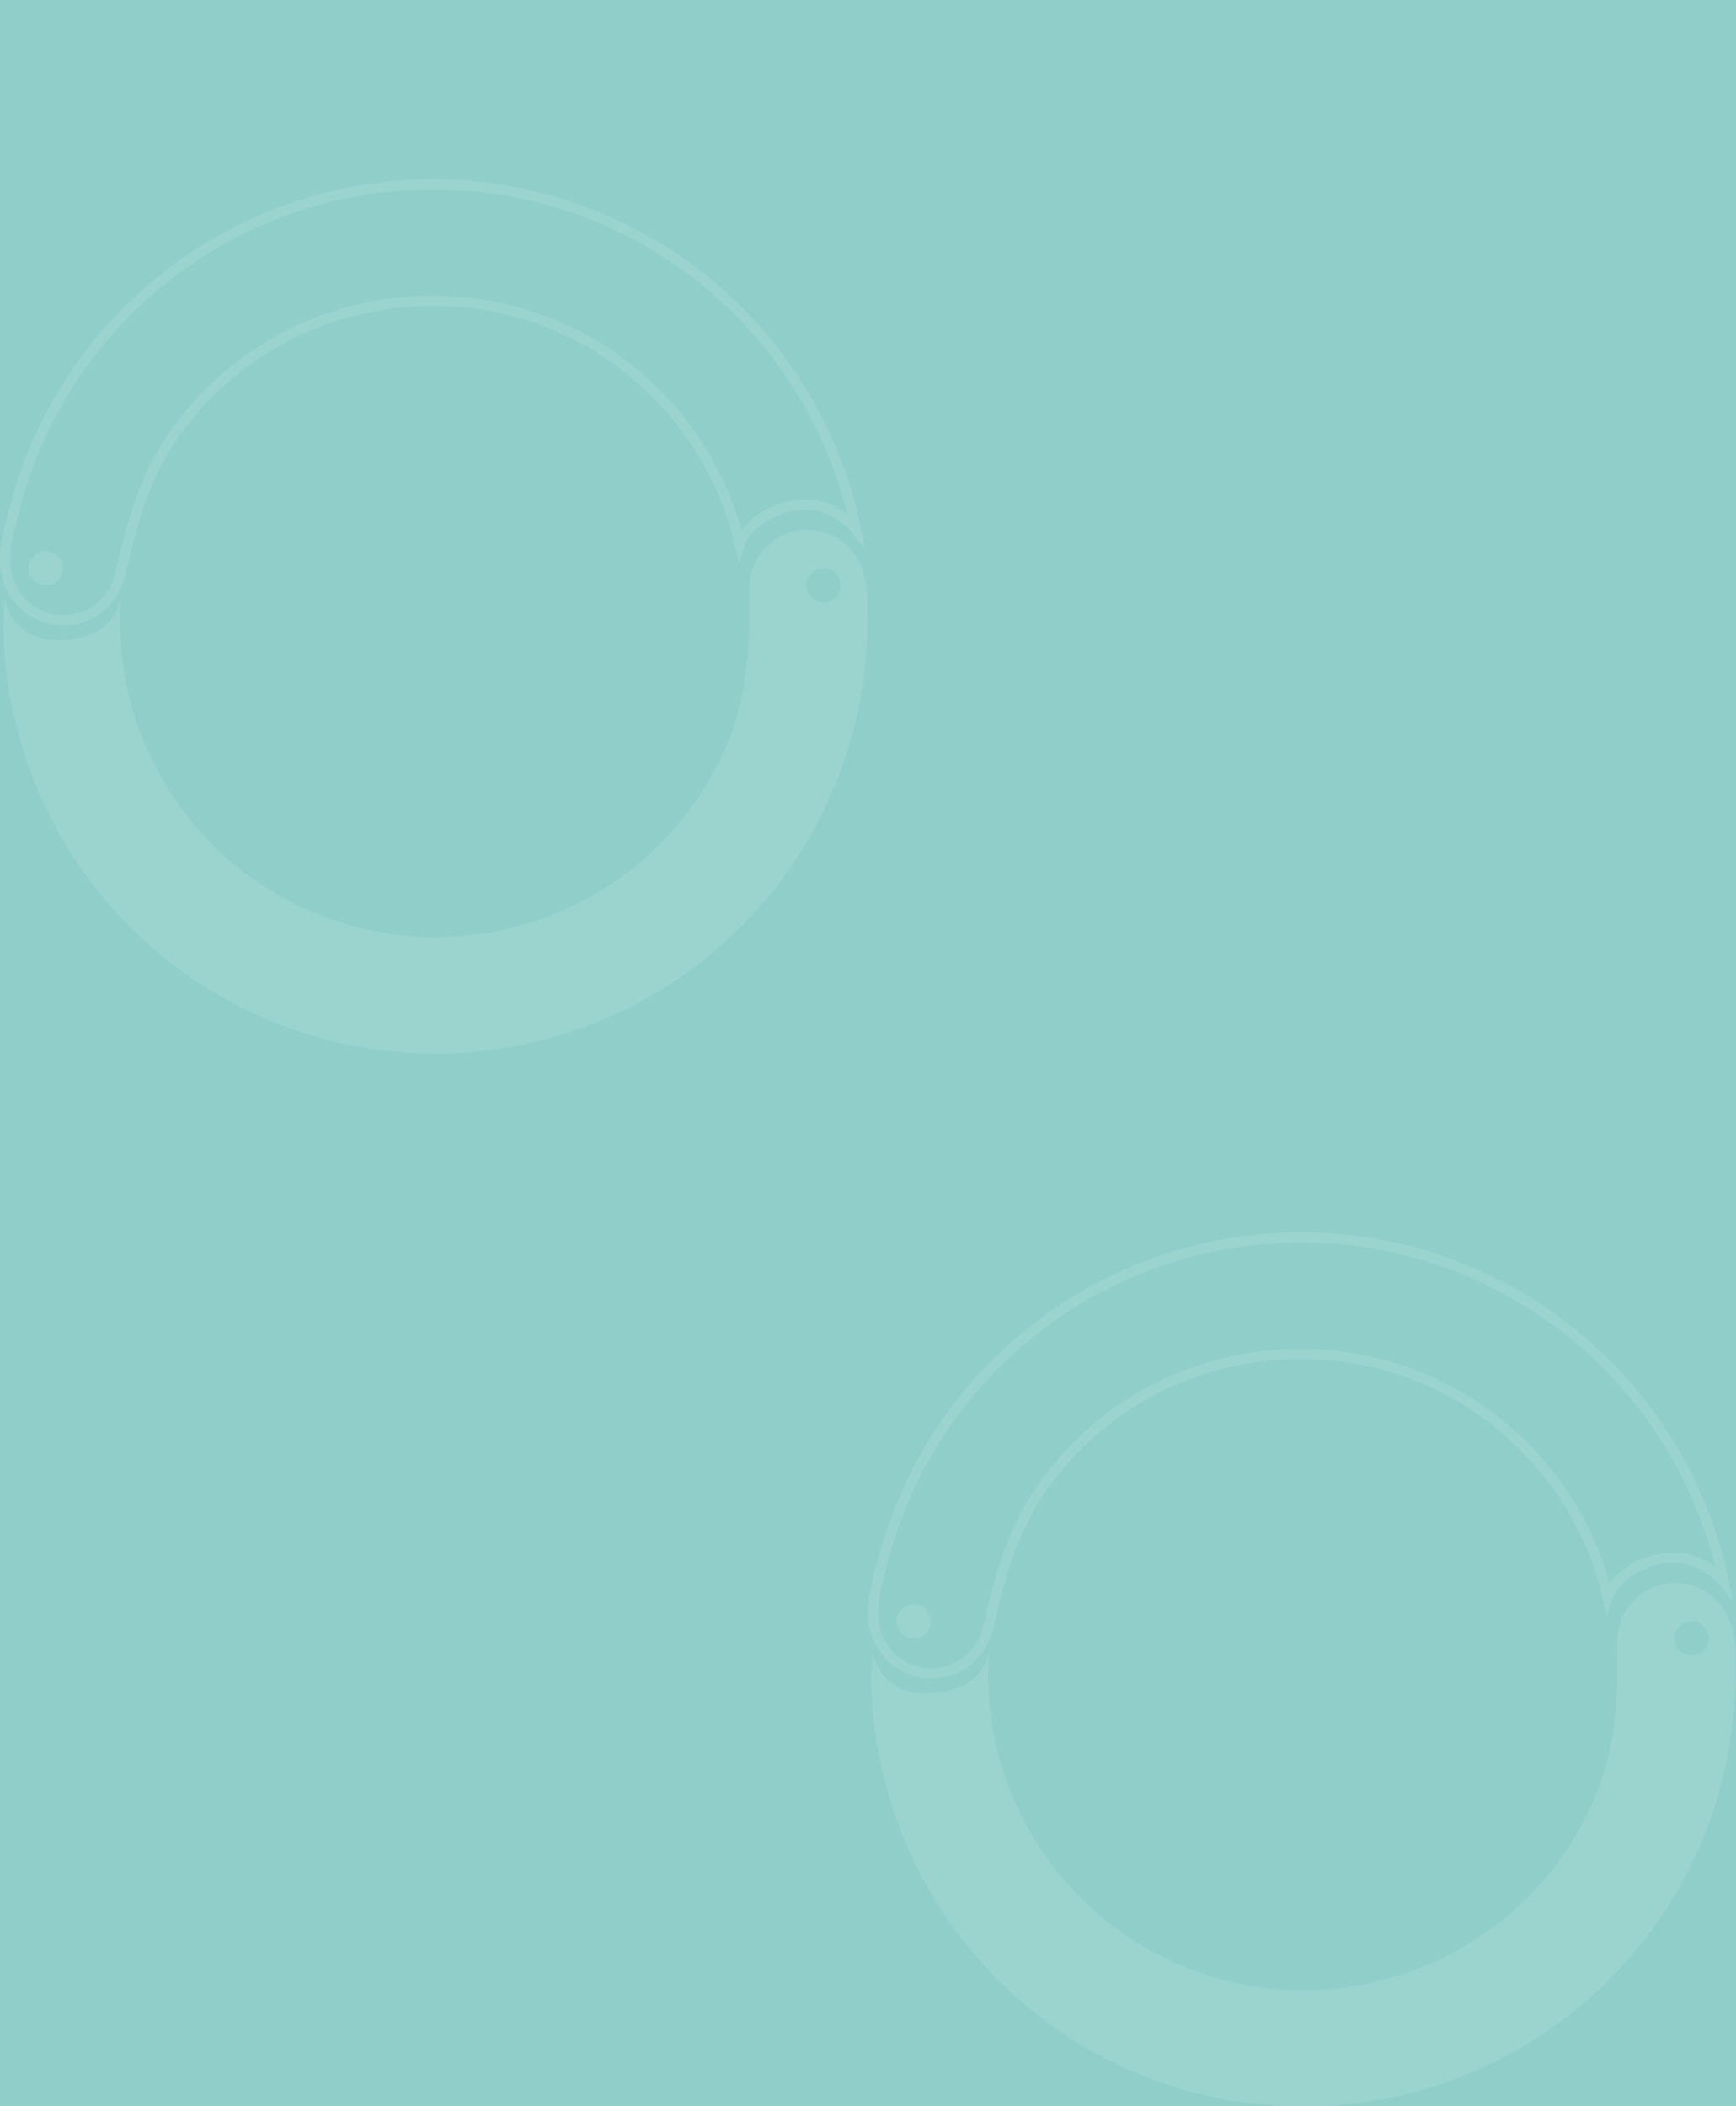 <?xml version="1.0" encoding="UTF-8" standalone="no"?>
<!-- Created with Inkscape (http://www.inkscape.org/) -->

<svg
   width="310mm"
   height="376mm"
   viewBox="0 0 310 376"
   version="1.1"
   id="svg12"
   inkscape:version="1.1.1 (3bf5ae0d25, 2021-09-20)"
   sodipodi:docname="bg-pycon.svg"
   xmlns:inkscape="http://www.inkscape.org/namespaces/inkscape"
   xmlns:sodipodi="../../../../sodipodi.sourceforge.net/DTD/sodipodi-0.html"
   xmlns="http://www.w3.org/2000/svg"
   xmlns:svg="http://www.w3.org/2000/svg">
  <sodipodi:namedview
     id="namedview14"
     pagecolor="#ffffff"
     bordercolor="#666666"
     borderopacity="1.0"
     inkscape:pageshadow="2"
     inkscape:pageopacity="0.0"
     inkscape:pagecheckerboard="0"
     inkscape:document-units="mm"
     showgrid="false"
     inkscape:zoom="0.46880731"
     inkscape:cx="-41.594914"
     inkscape:cy="778.57147"
     inkscape:window-width="1920"
     inkscape:window-height="1011"
     inkscape:window-x="424"
     inkscape:window-y="1472"
     inkscape:window-maximized="1"
     inkscape:current-layer="layer1" />
  <defs
     id="defs9">
    <clipPath
       id="clip-path">
      <rect
         id="Rectangle_19"
         data-name="Rectangle 19"
         width="154.936"
         height="156.123"
         fill="none" />
    </clipPath>
    <clipPath
       id="clip-path-0">
      <rect
         id="Rectangle_19-6"
         data-name="Rectangle 19"
         width="154.936"
         height="156.123"
         fill="none" />
    </clipPath>
  </defs>
  <g
     inkscape:label="Layer 1"
     inkscape:groupmode="layer"
     id="layer1">
    <rect
       id="Rectangle_18"
       data-name="Rectangle 18"
       width="310"
       height="376"
       fill="#90ceca"
       x="0"
       y="0"
       style="stroke-width:0.265" />
    <g
       id="Group_16"
       data-name="Group 16"
       clip-path="url(#clip-path)"
       style="opacity:0.1"
       transform="matrix(1,0,0,1,0,31.99)">
      <path
         id="Path_72"
         data-name="Path 72"
         d="m 40.367,138.454 c 0.023,-0.219 0.024,-0.345 0.024,-0.345 -0.01,0.115 -0.014,0.23 -0.024,0.345"
         transform="translate(-18.729,-64.077)"
         fill="#ffffff" />
      <path
         id="Path_73"
         data-name="Path 73"
         d="m 151.8,119.606 a 10.342,10.342 0 0 0 -17.436,7.762 l -0.073,0.555 c 0.216,8.758 -0.209,17.326 -3.262,25.394 a 55.778,55.778 0 0 1 -13.615,20.532 56.657,56.657 0 0 1 -21.851,12.929 q -2.039,0.651 -4.122,1.151 A 56.318,56.318 0 0 1 22.183,128.562 c -0.155,1.5 -1.342,7.386 -10.415,7.919 -9.183,0.54 -10.4,-7.342 -10.4,-7.342 A 67.615,67.615 0 0 0 3.326,151.2 77.109,77.109 0 0 0 155.384,134.951 c 0.115,-5.2 0.7,-11.3 -3.588,-15.346 m -4.2,10.145 a 3.059,3.059 0 1 1 3.059,-3.059 3.059,3.059 0 0 1 -3.059,3.059"
         transform="translate(-0.541,-54.185)"
         fill="#ffffff" />
      <path
         id="Path_74"
         data-name="Path 74"
         d="M 153.734,62.292 A 78.039,78.039 0 0 0 1.866,58.063 C 1.754,58.487 1.637,58.916 1.52,59.35 0.436,63.342 -0.793,67.866 0.67,72.08 a 11.374,11.374 0 0 0 9.045,7.462 11.162,11.162 0 0 0 1.589,0.114 11.315,11.315 0 0 0 11,-8.81 l 0.176,-0.458 0.041,-0.136 c 1.613,-7.53 3.94,-16.223 8.964,-23.606 A 55.025,55.025 0 0 1 49.224,30.139 55.909,55.909 0 0 1 73.1,22.792 c 1.394,-0.1 2.81,-0.153 4.21,-0.153 a 54.772,54.772 0 0 1 34.621,12.154 55.623,55.623 0 0 1 19.284,30.49 l 0.753,3.185 1.015,-3.117 c 0.057,-0.177 1.488,-4.353 8.185,-6.027 6.635,-1.657 10.756,3.47 10.946,3.714 l 2.416,3.119 z m -13.017,-4.749 a 14.214,14.214 0 0 0 -8.3,5.087 A 57.237,57.237 0 0 0 77.305,20.8 c -1.444,0 -2.9,0.053 -4.344,0.158 a 57.747,57.747 0 0 0 -24.66,7.59 56.864,56.864 0 0 0 -18.331,17.065 c -5.187,7.621 -7.577,16.5 -9.227,24.183 l -0.175,0.456 -0.04,0.135 A 9.428,9.428 0 0 1 2.4,71.478 C 1.123,67.8 2.223,63.749 3.287,59.831 c 0.118,-0.438 0.236,-0.872 0.35,-1.3 a 75.65,75.65 0 0 1 10.193,-22.65 76.2,76.2 0 0 1 137.451,23.872 12.231,12.231 0 0 0 -10.564,-2.21"
         fill="#ffffff" />
      <path
         id="Path_75"
         data-name="Path 75"
         d="m 12.583,123.849 a 3.059,3.059 0 1 0 3.059,3.059 3.059,3.059 0 0 0 -3.059,-3.059"
         transform="translate(-4.419,-57.461)"
         fill="#ffffff" />
    </g>
    <g
       id="Group_16-1"
       data-name="Group 16"
       clip-path="url(#clip-path-0)"
       style="opacity:0.1"
       transform="matrix(1,0,0,1,155,219.99)">
      <path
         id="Path_72-2"
         data-name="Path 72"
         d="m 40.367,138.454 c 0.023,-0.219 0.024,-0.345 0.024,-0.345 -0.01,0.115 -0.014,0.23 -0.024,0.345"
         transform="translate(-18.729,-64.077)"
         fill="#ffffff" />
      <path
         id="Path_73-8"
         data-name="Path 73"
         d="m 151.8,119.606 a 10.342,10.342 0 0 0 -17.436,7.762 l -0.073,0.555 c 0.216,8.758 -0.209,17.326 -3.262,25.394 a 55.778,55.778 0 0 1 -13.615,20.532 56.657,56.657 0 0 1 -21.851,12.929 q -2.039,0.651 -4.122,1.151 A 56.318,56.318 0 0 1 22.183,128.562 c -0.155,1.5 -1.342,7.386 -10.415,7.919 -9.183,0.54 -10.4,-7.342 -10.4,-7.342 A 67.615,67.615 0 0 0 3.326,151.2 77.109,77.109 0 0 0 155.384,134.951 c 0.115,-5.2 0.7,-11.3 -3.588,-15.346 m -4.2,10.145 a 3.059,3.059 0 1 1 3.059,-3.059 3.059,3.059 0 0 1 -3.059,3.059"
         transform="translate(-0.541,-54.185)"
         fill="#ffffff" />
      <path
         id="Path_74-1"
         data-name="Path 74"
         d="M 153.734,62.292 A 78.039,78.039 0 0 0 1.866,58.063 C 1.754,58.487 1.637,58.916 1.52,59.35 0.436,63.342 -0.793,67.866 0.67,72.08 a 11.374,11.374 0 0 0 9.045,7.462 11.162,11.162 0 0 0 1.589,0.114 11.315,11.315 0 0 0 11,-8.81 l 0.176,-0.458 0.041,-0.136 c 1.613,-7.53 3.94,-16.223 8.964,-23.606 A 55.025,55.025 0 0 1 49.224,30.139 55.909,55.909 0 0 1 73.1,22.792 c 1.394,-0.1 2.81,-0.153 4.21,-0.153 a 54.772,54.772 0 0 1 34.621,12.154 55.623,55.623 0 0 1 19.284,30.49 l 0.753,3.185 1.015,-3.117 c 0.057,-0.177 1.488,-4.353 8.185,-6.027 6.635,-1.657 10.756,3.47 10.946,3.714 l 2.416,3.119 z m -13.017,-4.749 a 14.214,14.214 0 0 0 -8.3,5.087 A 57.237,57.237 0 0 0 77.305,20.8 c -1.444,0 -2.9,0.053 -4.344,0.158 a 57.747,57.747 0 0 0 -24.66,7.59 56.864,56.864 0 0 0 -18.331,17.065 c -5.187,7.621 -7.577,16.5 -9.227,24.183 l -0.175,0.456 -0.04,0.135 A 9.428,9.428 0 0 1 2.4,71.478 C 1.123,67.8 2.223,63.749 3.287,59.831 c 0.118,-0.438 0.236,-0.872 0.35,-1.3 a 75.65,75.65 0 0 1 10.193,-22.65 76.2,76.2 0 0 1 137.451,23.872 12.231,12.231 0 0 0 -10.564,-2.21"
         fill="#ffffff" />
      <path
         id="Path_75-9"
         data-name="Path 75"
         d="m 12.583,123.849 a 3.059,3.059 0 1 0 3.059,3.059 3.059,3.059 0 0 0 -3.059,-3.059"
         transform="translate(-4.419,-57.461)"
         fill="#ffffff" />
    </g>
  </g>
</svg>
